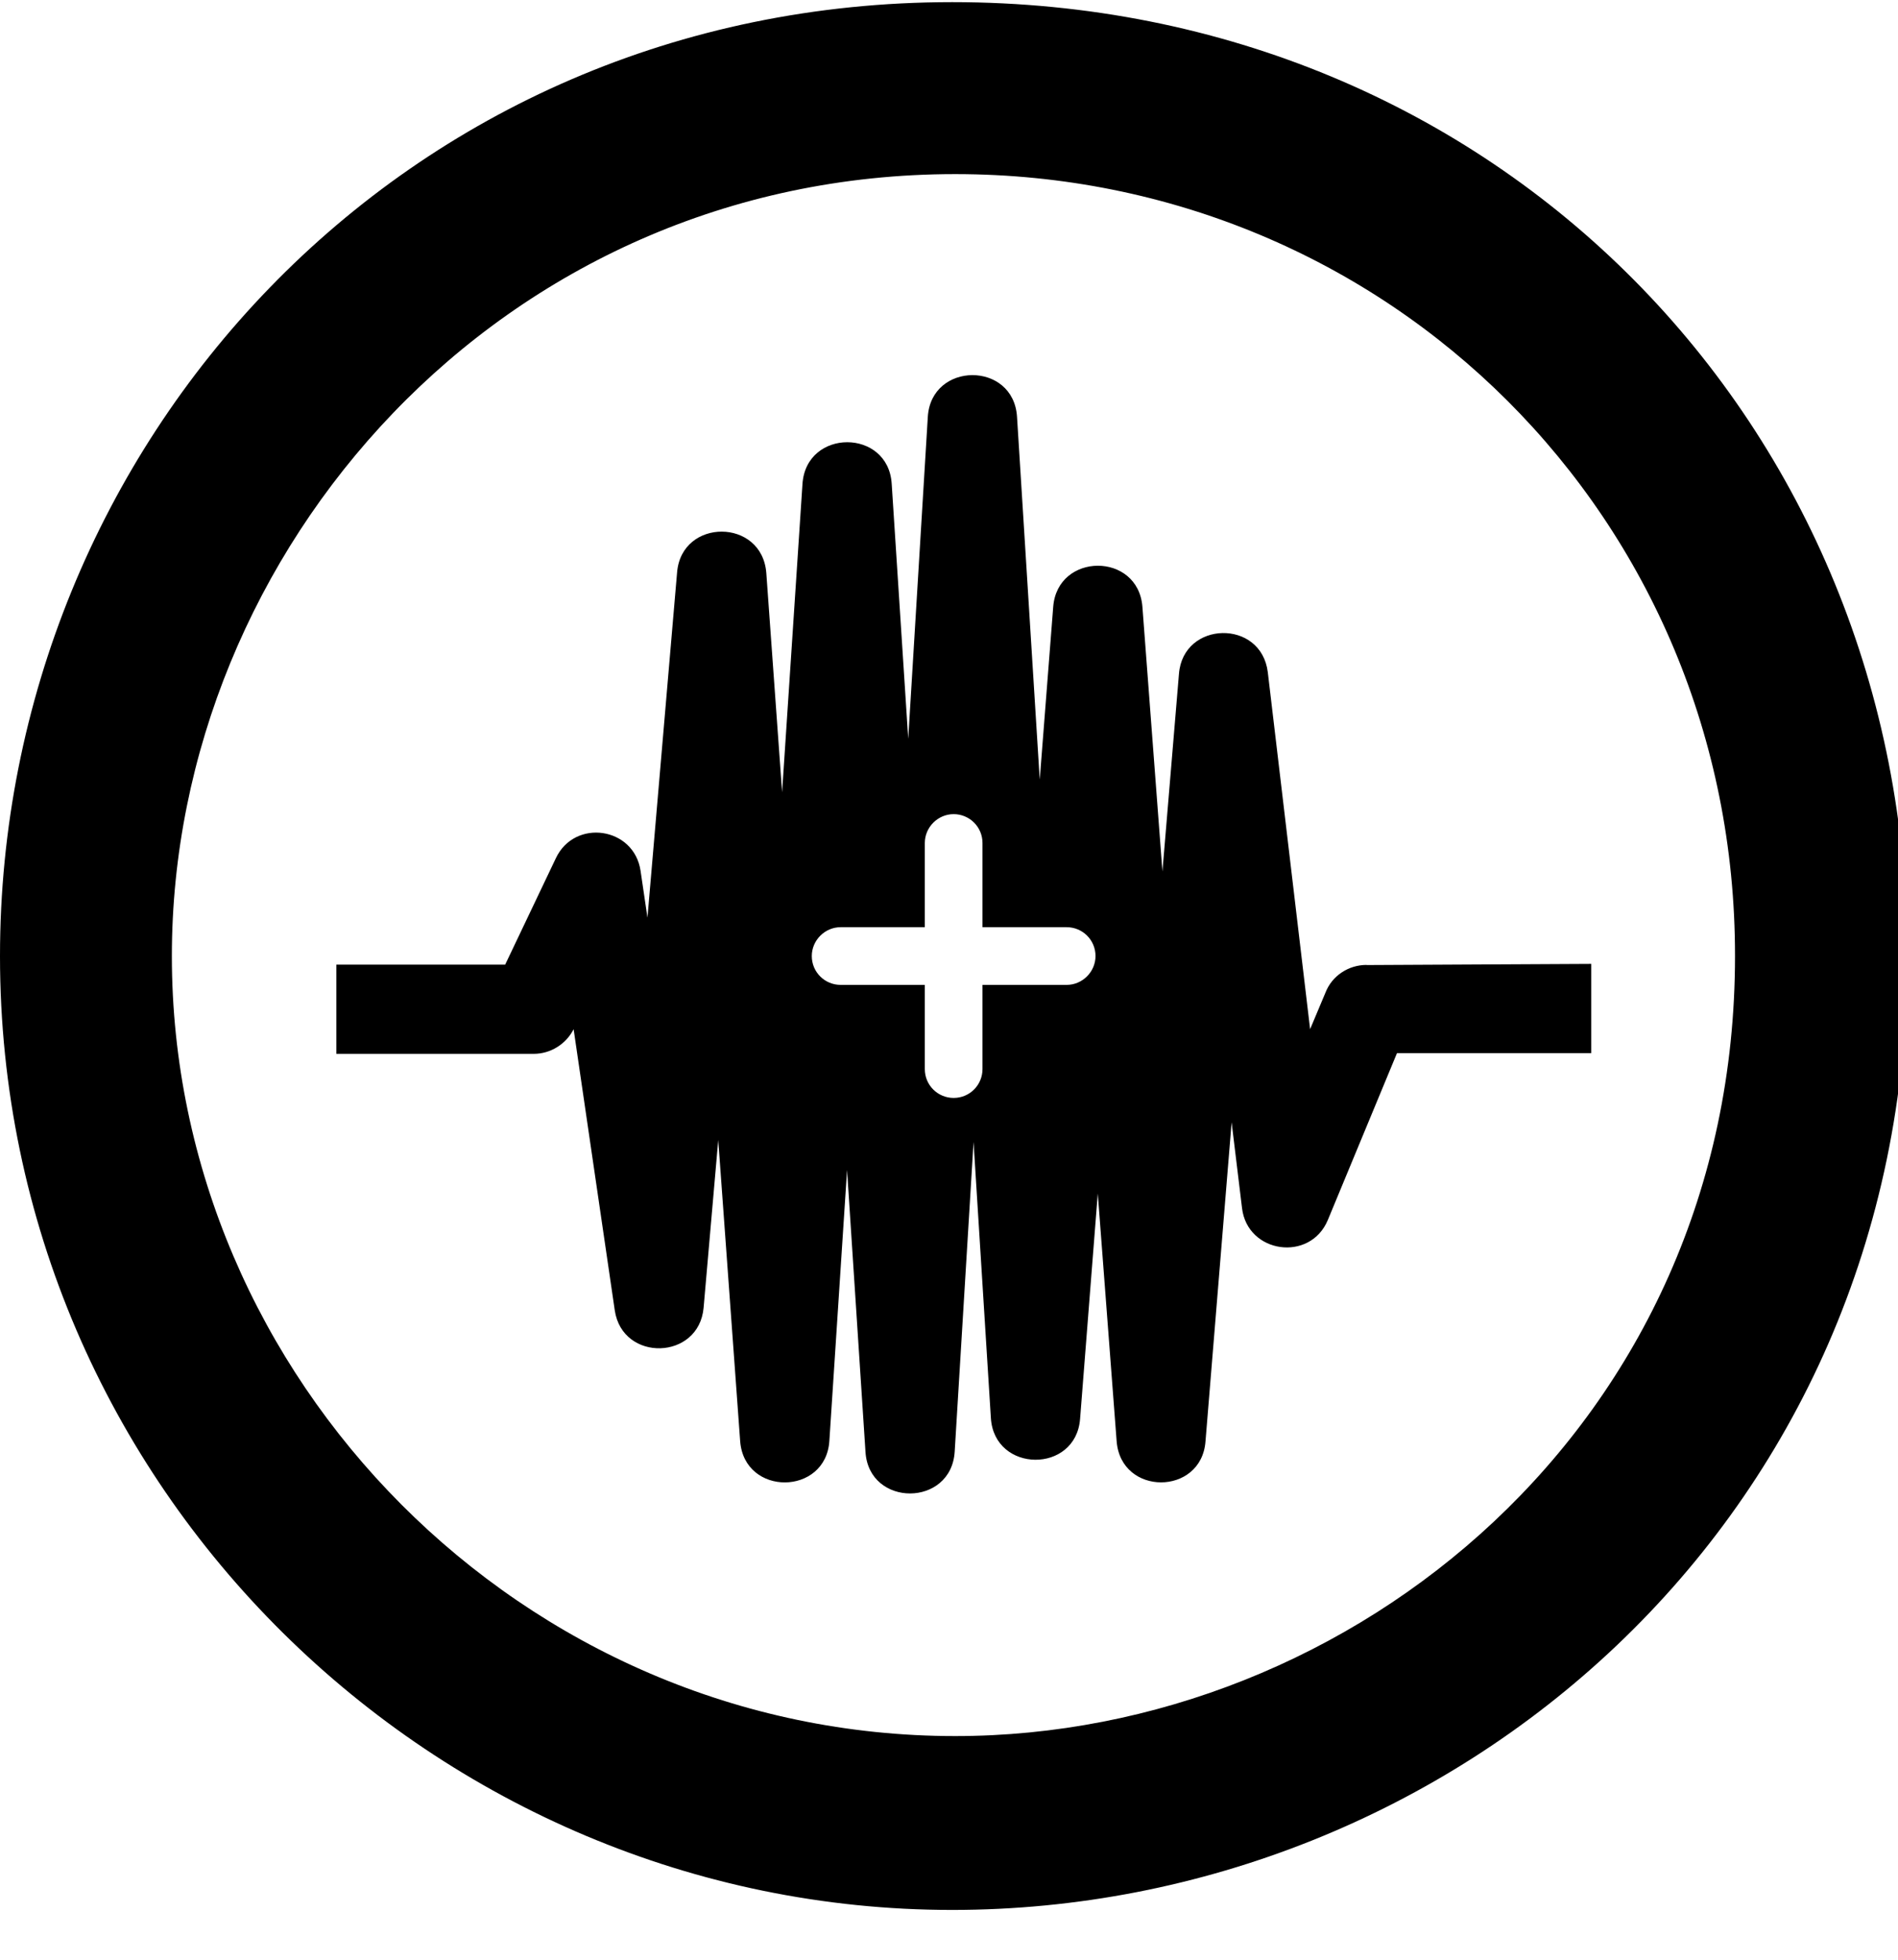 <!-- Generated by IcoMoon.io -->
<svg version="1.1" xmlns="http://www.w3.org/2000/svg" width="31" height="32" viewBox="0 0 31 32">
<title>creative-commons-sampling-plus</title>
<path d="M15.551 0.035c8.906 0 15.601 6.915 15.601 15.576 0 9.239-7.443 15.576-15.601 15.576-8.416 0-15.551-6.877-15.551-15.576 0-8.347 6.576-15.576 15.551-15.576zM15.601 2.843c-7.424 0-12.794 6.149-12.794 12.768 0 6.896 5.728 12.737 12.794 12.737 6.482 0 12.737-5.094 12.737-12.737 0.006-7.147-5.665-12.768-12.737-12.768zM22.321 15.756c-0.295 0-0.565 0.176-0.672 0.452l-0.251 0.597-0.691-5.828c-0.107-0.873-1.382-0.842-1.451 0.025l-0.27 3.228-0.327-4.321c-0.069-0.898-1.388-0.892-1.457 0l-0.22 2.82-0.371-5.923c-0.057-0.911-1.401-0.904-1.457 0l-0.32 5.257-0.27-4.164c-0.057-0.904-1.394-0.904-1.457 0l-0.333 5.037-0.258-3.58c-0.069-0.898-1.382-0.898-1.457-0.012l-0.484 5.64-0.113-0.766c-0.107-0.716-1.074-0.854-1.382-0.207l-0.829 1.74h-2.757v1.457h3.222c0.276 0 0.527-0.157 0.653-0.402l0.672 4.591c0.126 0.848 1.375 0.816 1.451-0.044l0.239-2.738 0.358 4.918c0.069 0.904 1.401 0.892 1.457-0.006l0.289-4.422 0.301 4.604c0.057 0.904 1.401 0.904 1.457-0.006l0.308-5.056 0.283 4.509c0.057 0.898 1.388 0.911 1.457 0.012l0.289-3.68 0.308 4.045c0.069 0.898 1.382 0.892 1.451 0.006l0.427-5.213 0.17 1.401c0.088 0.741 1.112 0.886 1.401 0.195l1.13-2.726h3.172v-1.457l-3.668 0.019zM17.422 16.082h-1.375v1.375c0 0.258-0.207 0.471-0.471 0.471-0.258 0-0.471-0.207-0.471-0.471v-1.375h-1.375c-0.258 0-0.471-0.207-0.471-0.471 0-0.258 0.214-0.471 0.471-0.471h1.375v-1.375c0-0.258 0.214-0.471 0.471-0.471s0.471 0.207 0.471 0.471v1.375h1.375c0.258 0 0.471 0.207 0.471 0.471 0 0.258-0.214 0.471-0.471 0.471z"></path>
</svg>
